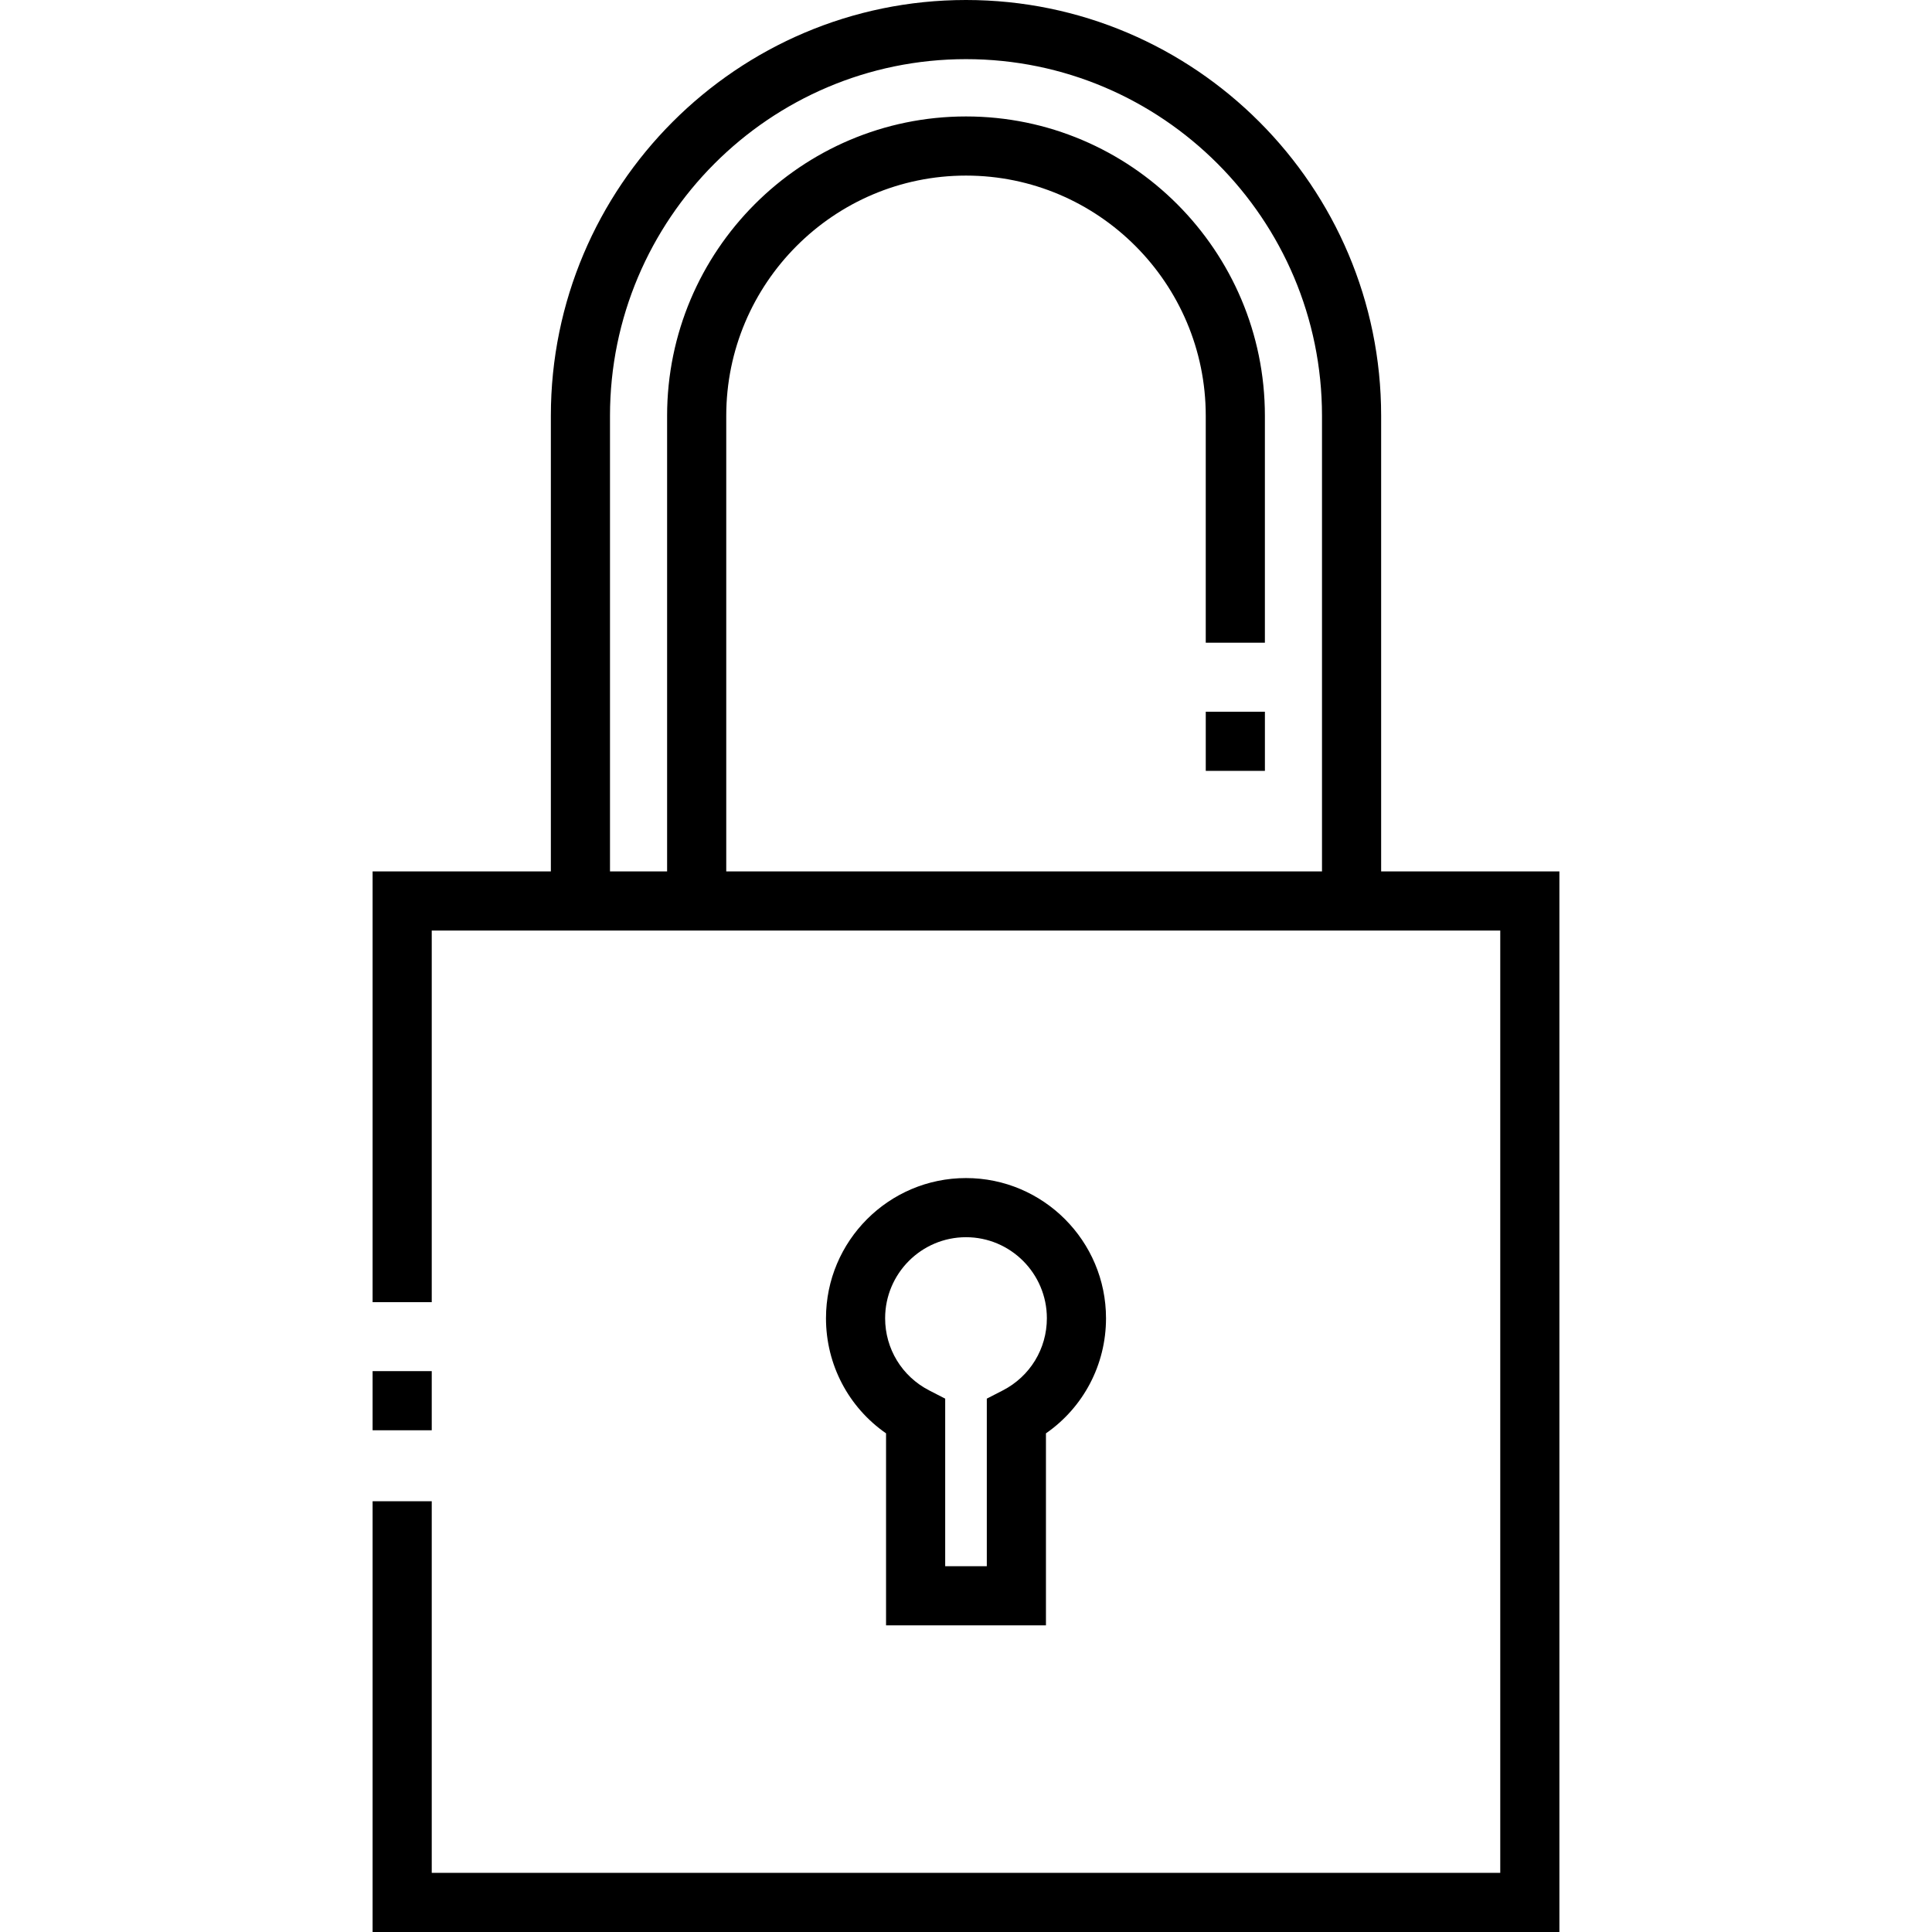 <?xml version="1.0" encoding="iso-8859-1"?>
<!-- Generator: Adobe Illustrator 19.0.0, SVG Export Plug-In . SVG Version: 6.00 Build 0)  -->
<svg version="1.1" id="Layer_1" xmlns="http://www.w3.org/2000/svg" xmlns:xlink="http://www.w3.org/1999/xlink" x="0px" y="0px"
	 viewBox="0 0 512 512" style="enable-background:new 0 0 512 512;" xml:space="preserve">
<g>
	<g>
		<rect x="319.54" y="188.614" width="15.673" height="15.674"/>
	</g>
</g>
<g>
	<g>
		<path d="M366.017,230.933V110.189C366.017,49.43,316.665,0,256,0S145.982,49.43,145.982,110.189v120.744H98.743v114.15h15.673
			v-98.476h283.167v249.72H114.416V397.85H98.743V512h314.514V230.933H366.017z M350.344,230.933h-157.88V110.189
			c0-35.099,28.502-63.655,63.536-63.655s63.536,28.556,63.536,63.655v60.141h15.673v-60.141c0-43.742-35.533-79.329-79.21-79.329
			c-43.676,0-79.21,35.587-79.21,79.329v120.744h-15.135V110.189c0-52.116,42.324-94.515,94.345-94.515s94.344,42.399,94.344,94.515
			V230.933z"/>
	</g>
</g>
<g>
	<g>
		<rect x="98.743" y="363.363" width="15.673" height="15.673"/>
	</g>
</g>
<g>
	<g>
		<path d="M255.999,312.198c-20.46,0-37.104,16.667-37.104,37.153c0,12.317,5.991,23.608,15.917,30.501v50.884h42.375v-50.884
			c9.925-6.892,15.918-18.184,15.918-30.501C293.104,328.864,276.459,312.198,255.999,312.198z M265.765,368.468l-4.251,2.187
			v44.407h-11.027v-44.407l-4.251-2.187c-7.197-3.702-11.667-11.027-11.667-19.117c0-11.845,9.614-21.48,21.431-21.48
			c11.818,0,21.432,9.636,21.432,21.48C277.432,357.44,272.962,364.764,265.765,368.468z"/>
	</g>
</g>
<g>
</g>
<g>
</g>
<g>
</g>
<g>
</g>
<g>
</g>
<g>
</g>
<g>
</g>
<g>
</g>
<g>
</g>
<g>
</g>
<g>
</g>
<g>
</g>
<g>
</g>
<g>
</g>
<g>
</g>
</svg>
